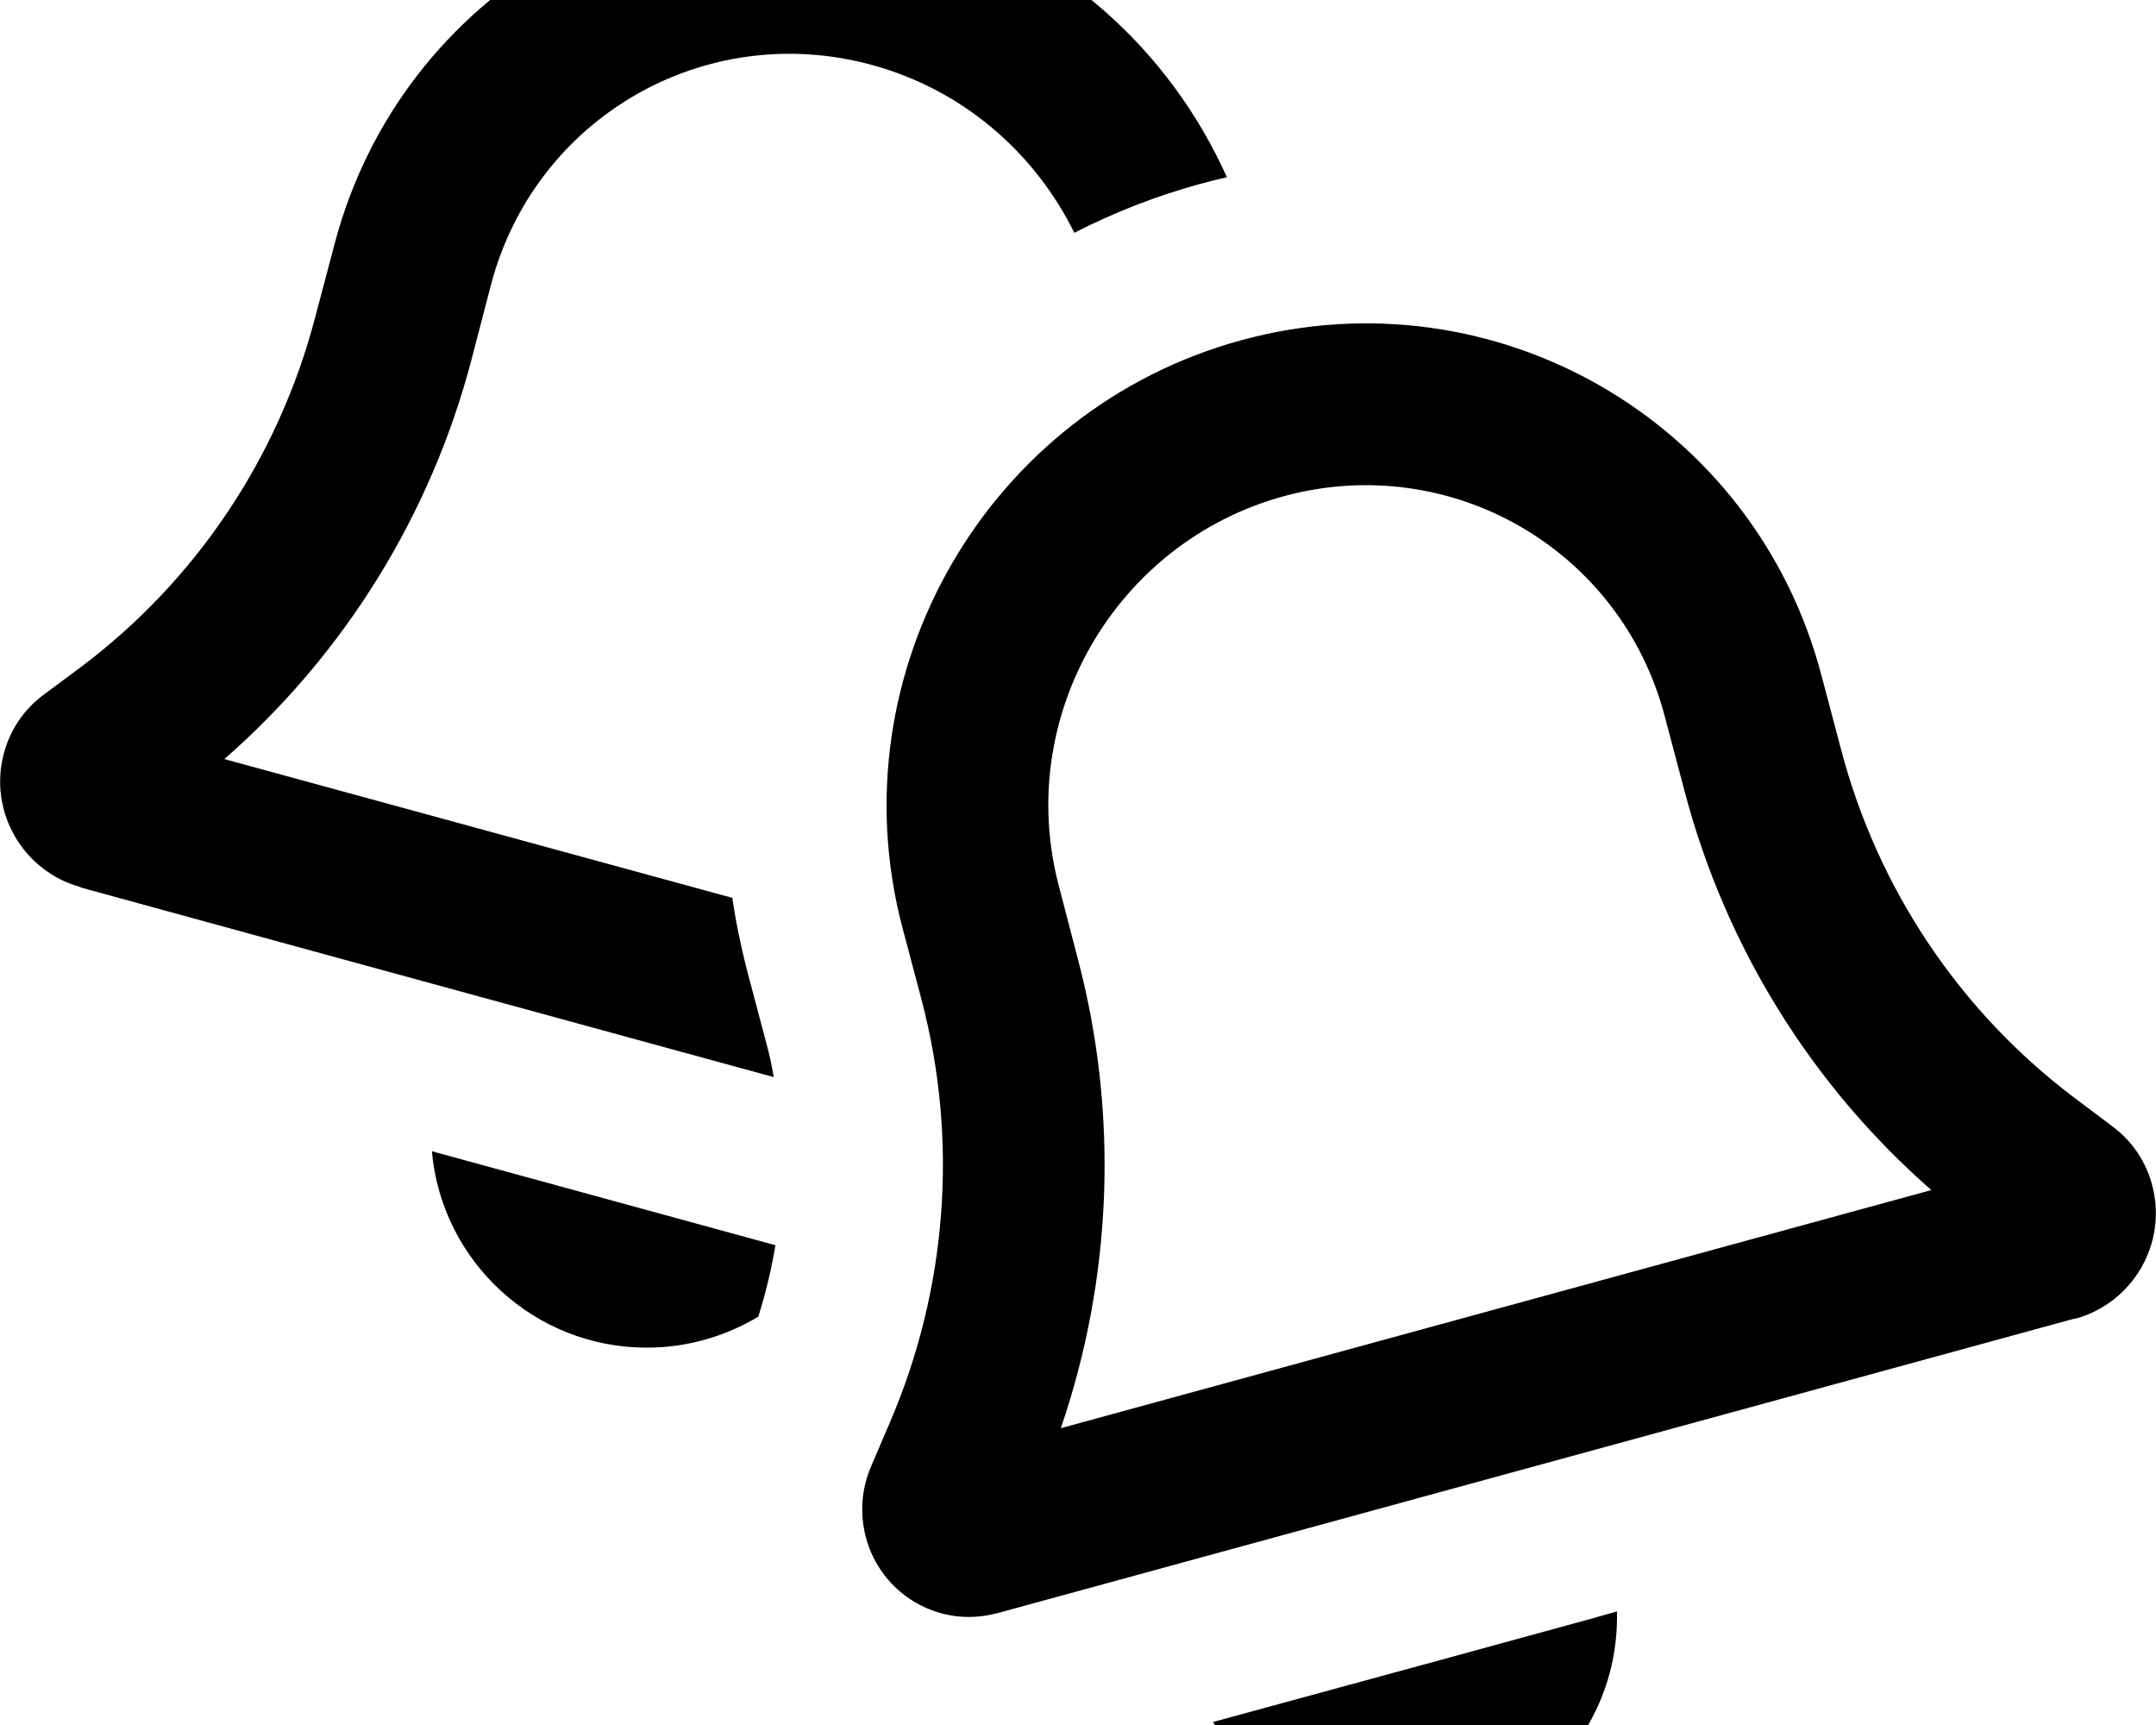 <svg fill="currentColor" xmlns="http://www.w3.org/2000/svg" viewBox="0 0 640 512"><!--! Font Awesome Pro 7.1.0 by @fontawesome - https://fontawesome.com License - https://fontawesome.com/license (Commercial License) Copyright 2025 Fonticons, Inc. --><path fill="currentColor" d="M23.9 263.3c-17.1-4.7-27.3-22.4-22.8-39.5 1.8-7 5.9-13.1 11.6-17.4L24 198c34.1-25.6 58.6-62.1 69.5-103.6l5.8-21.9c19.8-75.5 97-120.1 172.3-99.5 42.8 11.7 75.7 41.9 92.6 79.6-2.7 .6-5.3 1.3-8 2-13.1 3.6-25.6 8.5-37.3 14.5-11.6-23.6-32.9-42.4-60-49.8-49.6-13.6-100.2 15.6-113.2 65.4L140 106.6c-12.1 46.2-37.7 87.5-73.4 118.7l150.8 41.2c1 7.1 2.5 14.2 4.3 21.3l5.8 21.9c.9 3.3 1.6 6.6 2.2 10-143.1-39.1-178.4-48.8-205.8-56.3zM230.2 369.5c-1.2 7.2-2.9 14.3-5.1 21.3-9.7 5.8-21 9.2-33.1 9.2-33.4 0-60.9-25.6-63.8-58.3l0 0c46.8 12.8 80.8 22.1 102 27.9zm385.9 21.8c-244.3 66.8-307.6 84.1-320 87.5l-.5 .1c-16.9 4.4-34.1-5.7-38.6-22.7-1.8-7-1.3-14.3 1.6-21l5.6-13.1c17-39.6 20.3-83.7 9.4-125.2l-5.8-21.9C248.1 199.6 293.1 121.6 368.4 101S520.9 125 540.7 200.5l5.8 21.9c10.9 41.5 35.4 78 69.5 103.6l11.3 8.5c5.7 4.3 9.8 10.4 11.6 17.4 4.5 17.1-5.7 34.8-22.8 39.5zM473.9 480l6.1-1.7 0 0c0 .6 0 1.1 0 1.7 0 26.1-15.6 48.5-37.9 58.5-5.8 2.6-12.1 4.4-18.7 5.1-2.4 .3-4.9 .4-7.4 .4-24 0-45-13.3-55.9-32.9l0 0 55.4-15.1 9.2-2.5 49.3-13.5zm99.5-126.7c-35.7-31.2-61.3-72.5-73.4-118.7l-5.8-21.9c-13-49.7-63.6-78.9-113.2-65.4-49.9 13.7-79.9 65.5-66.7 115.6l5.7 21.9c12.1 45.9 10.2 94.4-5.1 139.1l258.5-70.7z"/></svg>